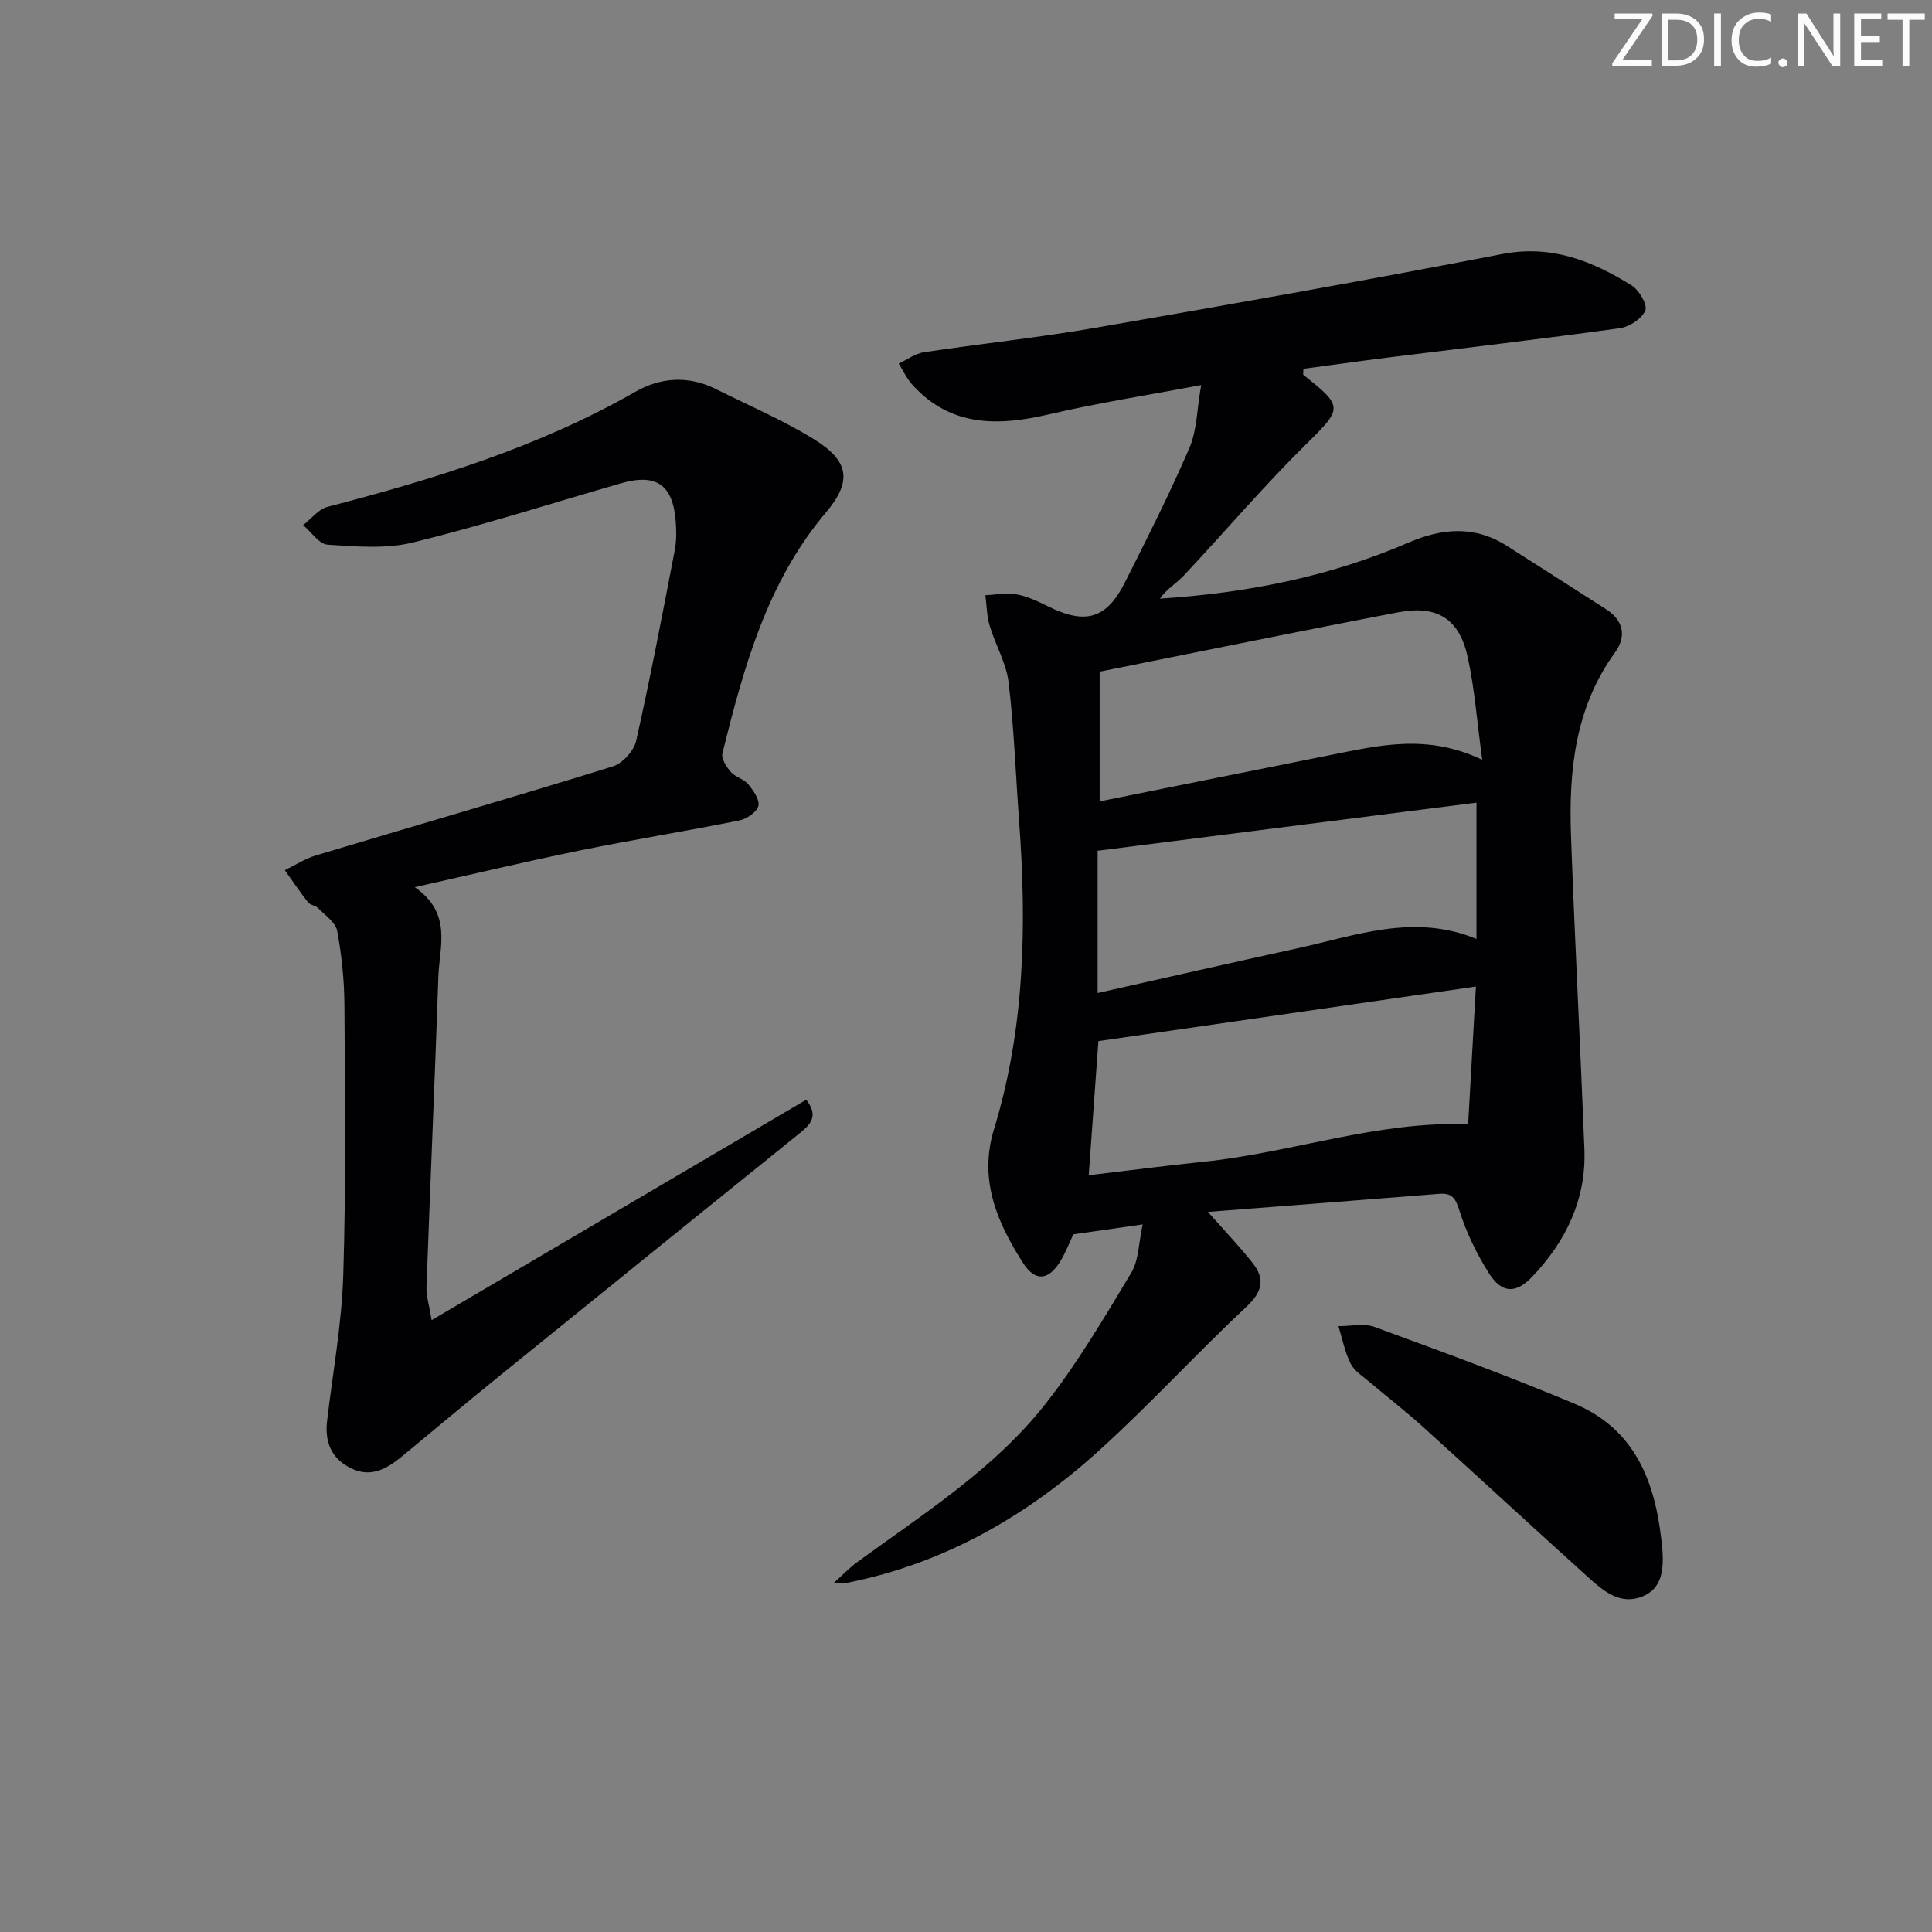 <svg enable-background="new 0 0 400 400" viewBox="0 0 400 400" xmlns="http://www.w3.org/2000/svg"><rect x="0" y="0" width="400" height="400" fill="#808080" stroke="none"/><g fill="#fafbfa"><path d="m342.2 3.2-6.3 9.2h6.1v1.2h-8.2v-.5l6.2-9.1h-5.7v-1.2h7.8v.4z"/><path d="m344 13.7v-10.9h3.1c1.6 0 3 .5 4.1 1.4 1.1 1 1.6 2.2 1.6 3.9s-.5 3-1.6 4-2.5 1.5-4.2 1.5h-3zm1.4-9.6v8.4h1.6c1.4 0 2.5-.4 3.2-1.1.8-.8 1.2-1.8 1.2-3.2s-.4-2.4-1.2-3.1-1.8-1-3.1-1z"/><path d="m356.3 2.8v10.9h-1.4v-10.9z"/><path d="m366.6 13.2c-.8.4-1.8.6-3 .6-1.6 0-2.8-.5-3.7-1.5s-1.4-2.3-1.4-3.9c0-1.7.5-3.2 1.6-4.2s2.4-1.6 4-1.6c1 0 1.9.1 2.6.4v1.5c-.8-.4-1.6-.6-2.6-.6-1.2 0-2.2.4-3 1.2s-1.1 1.9-1.1 3.3c0 1.3.4 2.3 1.1 3.1s1.6 1.1 2.8 1.1c1.1 0 2-.2 2.8-.7v1.3z"/><path d="m368.2 13c0-.3.1-.5.3-.6.2-.2.4-.3.6-.3.3 0 .5.1.7.3s.3.4.3.6-.1.5-.3.6c-.2.2-.4.3-.7.3s-.5-.1-.6-.3c-.2-.2-.3-.4-.3-.6z"/><path d="m381.1 13.7h-1.7l-5.5-8.4c-.2-.2-.3-.5-.4-.7 0 .2.1.8.1 1.5v7.6h-1.4v-10.9h1.8l5.3 8.3c.3.4.4.6.4.8 0-.3-.1-.8-.1-1.6v-7.5h1.4v10.9z"/><path d="m389.7 13.7h-5.8v-10.9h5.6v1.2h-4.2v3.5h3.9v1.2h-3.9v3.7h4.4z"/><path d="m398.4 4.1h-3.1v9.6h-1.4v-9.6h-3.1v-1.3h7.7v1.3z"/></g><path d="m236.58 253.5c-5.47.79-9.83 1.41-14.36 2.06-.82 1.73-1.59 3.78-2.71 5.6-2.41 3.93-5.18 4.26-7.68.35-5.4-8.41-9.24-17.28-6.03-27.73 6.38-20.84 6.78-42.2 5.2-63.7-.71-9.6-1.04-19.25-2.18-28.8-.48-4.01-2.74-7.77-3.92-11.73-.6-2.02-.61-4.21-.89-6.32 2.17-.09 4.4-.55 6.48-.17 2.25.41 4.42 1.45 6.5 2.48 7.74 3.84 12.11 2.62 15.94-5.01 4.62-9.19 9.27-18.37 13.33-27.81 1.56-3.63 1.54-7.94 2.43-13-11.27 2.14-21.38 3.7-31.3 6.02-10.63 2.49-20.5 2.77-28.52-6.11-1.14-1.26-1.88-2.89-2.8-4.35 1.73-.81 3.39-2.07 5.2-2.35 11.82-1.78 23.73-3.02 35.5-5.06 28.11-4.87 56.21-9.84 84.22-15.27 10.22-1.98 18.64 1.42 26.79 6.47 1.56.96 3.36 4.01 2.87 5.2-.7 1.7-3.29 3.41-5.27 3.68-16.13 2.23-32.3 4.11-48.46 6.13-5.72.72-11.44 1.53-17.06 2.28 0 .7-.13 1.16.02 1.28 8.4 6.63 8.06 6.91.38 14.49-8.75 8.64-16.74 18.05-25.17 27.03-1.54 1.64-3.59 2.81-4.93 4.78 18.02-1.16 35.14-4.56 51.35-11.56 7.04-3.04 13.75-3.62 20.42.6 6.86 4.35 13.69 8.75 20.54 13.12 3.66 2.34 4.33 5.64 1.91 8.97-8.32 11.47-9.61 24.59-9.12 38.06.78 21.6 1.93 43.18 2.77 64.78.41 10.39-3.83 19.12-10.84 26.46-3.43 3.59-6.33 3.36-8.95-.8-2.53-4.02-4.67-8.43-6.09-12.95-.82-2.59-1.54-3.67-4.21-3.45-15.69 1.26-31.38 2.46-47.85 3.74 3.58 4.06 6.61 7.21 9.29 10.63 2.55 3.25 2.01 5.89-1.27 8.96-10.32 9.66-19.9 20.14-30.36 29.64-14.98 13.61-32.12 23.54-52.27 27.54-.45.09-.94.01-2.82.01 2.08-1.87 3.3-3.17 4.72-4.2 13.83-10.11 28.52-19.34 39.21-33 6.62-8.46 12.13-17.84 17.68-27.07 1.53-2.62 1.48-6.2 2.31-9.92zm-9.17-37.95c-.65 8.96-1.3 17.97-2 27.77 8.13-.96 15.99-1.99 23.87-2.8 18.22-1.89 35.76-8.42 54.68-7.77.52-9.21 1.04-18.4 1.61-28.5-26.62 3.84-52.36 7.56-78.16 11.3zm79.47-58.24c-1.09-7.95-1.57-14.73-3.02-21.31-1.74-7.9-6.32-10.77-14.38-9.23-20.46 3.91-40.87 8.11-61.81 12.29v26.86c16.06-3.23 31.99-6.46 47.93-9.63 9.92-1.96 19.86-4.44 31.28 1.02zm-79.63 48.28c13.97-3.13 27.54-6.24 41.14-9.2 12.22-2.66 24.33-7.36 37.3-1.99 0-9.55 0-18.76 0-28.22-26.32 3.34-52.31 6.64-78.44 9.96z" fill="#010104"/><path d="m89.37 273.32c26.33-15.49 51.87-30.52 77.55-45.63 2.58 3.28.98 5.04-1.3 6.89-20.73 16.71-41.44 33.45-62.13 50.23-6.71 5.44-13.33 10.98-19.98 16.49-3.19 2.64-6.52 4.79-10.82 2.7-4.12-2.01-5.49-5.47-4.96-9.9 1.19-10.05 3.03-20.08 3.34-30.15.58-18.62.35-37.26.24-55.89-.03-5.12-.57-10.29-1.5-15.33-.33-1.76-2.49-3.22-3.94-4.7-.55-.56-1.65-.64-2.11-1.23-1.68-2.15-3.21-4.42-4.79-6.64 2.13-1.03 4.16-2.37 6.4-3.04 20.5-6.16 41.06-12.1 61.5-18.44 2.02-.63 4.37-3.22 4.84-5.3 2.95-13.1 5.46-26.31 8-39.51.37-1.94.34-4 .19-5.98-.59-7.56-4.06-9.93-11.36-7.82-14.34 4.13-28.58 8.69-43.06 12.25-5.6 1.37-11.78.83-17.64.45-1.78-.12-3.39-2.64-5.08-4.05 1.67-1.29 3.16-3.29 5.04-3.78 22.06-5.74 43.74-12.38 63.69-23.8 5.29-3.03 11.05-3.43 16.72-.59 6.82 3.41 13.9 6.42 20.36 10.42 7.26 4.49 7.88 8.69 2.45 15.11-12.25 14.48-17.02 32.09-21.45 49.86-.27 1.1.81 2.83 1.72 3.87.94 1.08 2.71 1.46 3.62 2.56 1.06 1.29 2.43 3.23 2.1 4.49-.33 1.29-2.42 2.71-3.96 3.01-11.05 2.22-22.19 4.01-33.23 6.26-10.98 2.24-21.88 4.85-33.95 7.55 7.83 5.44 5.1 12.29 4.89 18.5-.73 21.43-1.68 42.85-2.46 64.28-.09 1.76.52 3.54 1.07 6.86z" fill="#010104"/><path d="m344.21 321.21c.22 3.89-.15 7.73-4.21 9.34-4.55 1.81-8-1.13-11.09-3.91-11.48-10.35-22.83-20.86-34.3-31.22-3.57-3.23-7.4-6.18-11.07-9.3-1.39-1.18-3.14-2.25-3.9-3.79-1.21-2.4-1.72-5.15-2.53-7.76 2.51.02 5.28-.65 7.5.17 13.84 5.07 27.68 10.15 41.27 15.84 13.41 5.6 17.2 17.46 18.33 30.63z" fill="#010104"/></svg>
